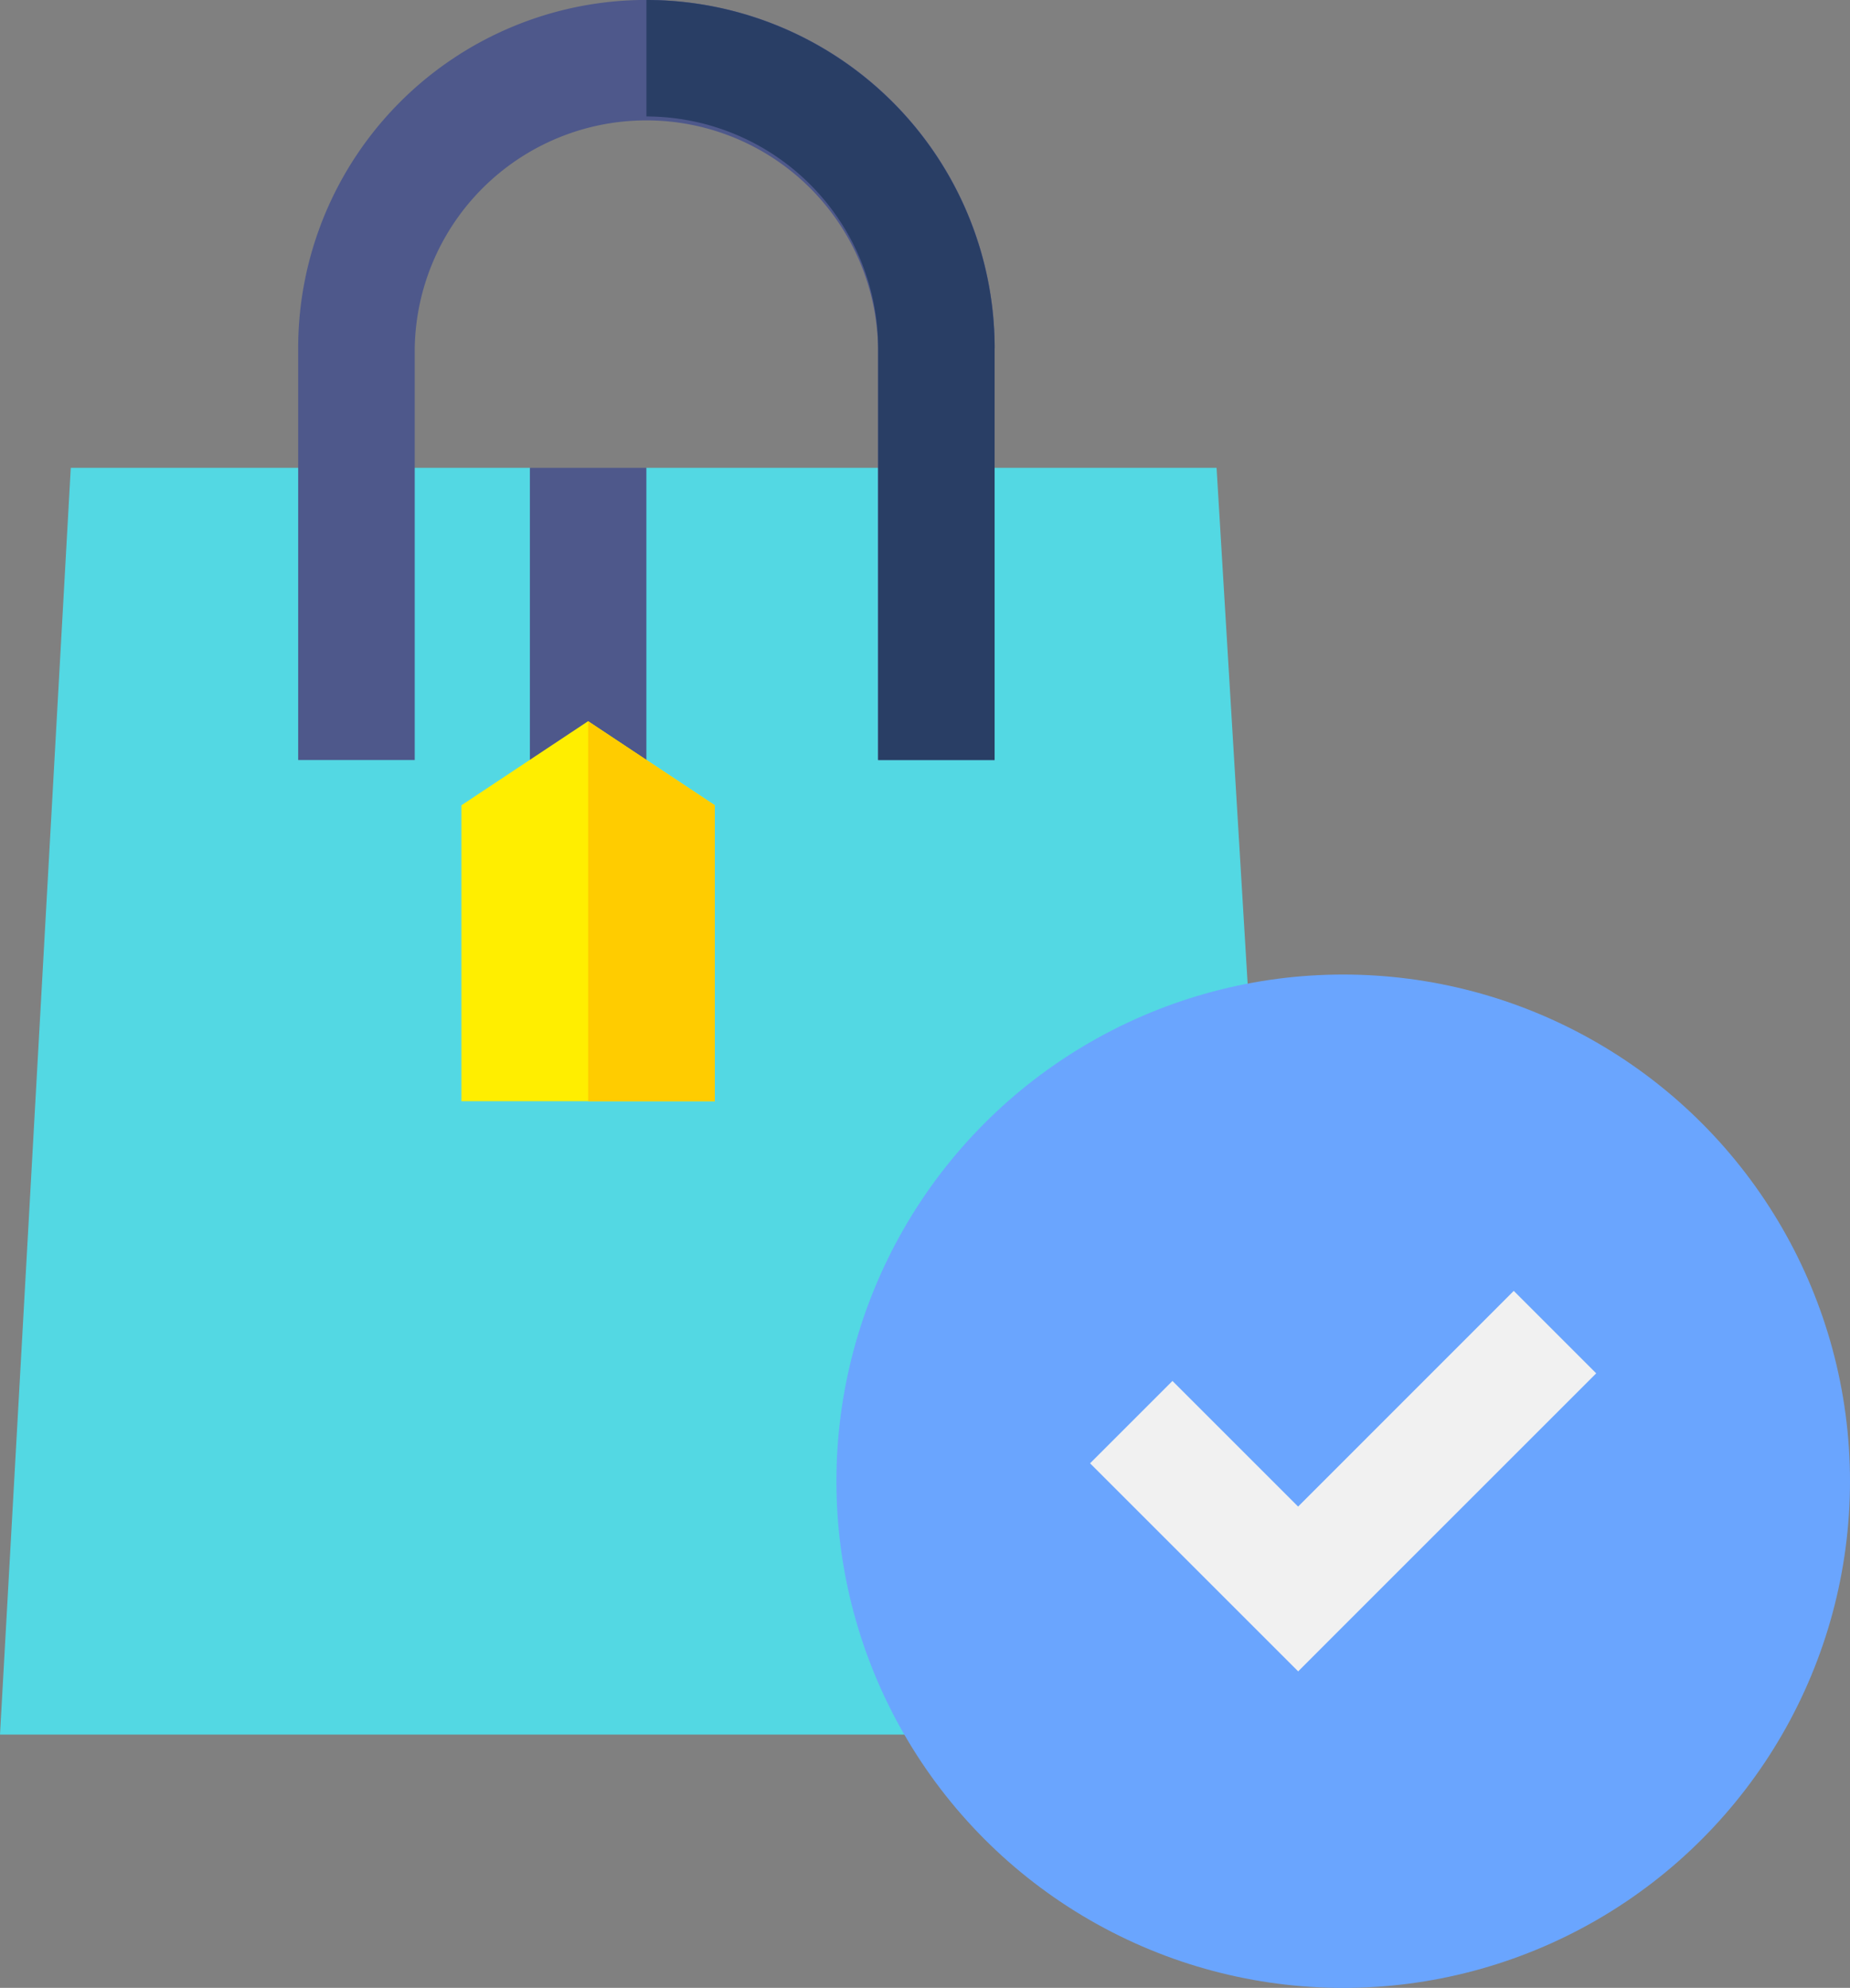 <svg xmlns="http://www.w3.org/2000/svg" width="27.889" height="29.973" viewBox="0 0 27.889 29.973">
  <rect x="0" y="0" width="27.889" height="29.973" fill="#808080" stroke="none"/>
  <g id="Group_1330" data-name="Group 1330" transform="translate(-12623 -6763)">
    <g id="order" transform="translate(12605.19 6763)">
      <path id="Path_1003" data-name="Path 1003" d="M37.3,139.6H17.81l1.067-19.1H25.8l.878.465.878-.465h8.594Z" transform="translate(0 -113.446)" fill="#53d8e3"/>
      <ellipse id="Ellipse_59" data-name="Ellipse 59" cx="7.64" cy="7.64" rx="7.64" ry="7.64" transform="translate(30.419 14.694)" fill="#6aa5fe"/>
      <path id="Path_1006" data-name="Path 1006" d="M306.15,333.752l-3.815,3.815-.678.679-3.137-3.137,1.242-1.242,1.894,1.894.678-.678,2.573-2.574Z" transform="translate(-264.277 -313.045)" fill="#f1f1f1"/>
      <path id="Path_1008" data-name="Path 1008" d="M105.088,5.249v6.211h-1.756V5.249a3.493,3.493,0,0,0-6.985,0v6.211H94.59V5.249a5.249,5.249,0,0,1,10.5,0Z" transform="translate(-72.285)" fill="#4e588b"/>
      <path id="Path_1009" data-name="Path 1009" d="M189.5,5.249v6.211h-1.756V5.249a3.5,3.5,0,0,0-3.493-3.493V0A5.255,5.255,0,0,1,189.5,5.249Z" transform="translate(-156.696 0)" fill="#293e65"/>
      <path id="Path_1010" data-name="Path 1010" d="M154.253,120.5h1.756v4.405h-1.756Z" transform="translate(-128.455 -113.446)" fill="#4e588b"/>
      <path id="Path_1011" data-name="Path 1011" d="M140.45,187.018v4.462h-3.82v-4.462l1.91-1.268h0Z" transform="translate(-111.864 -174.876)" fill="#fe0"/>
      <path id="Path_1012" data-name="Path 1012" d="M171.17,187.027v4.462h-1.91V185.76Z" transform="translate(-142.584 -174.885)" fill="#fc0"/>
    </g>
  </g>
</svg>

